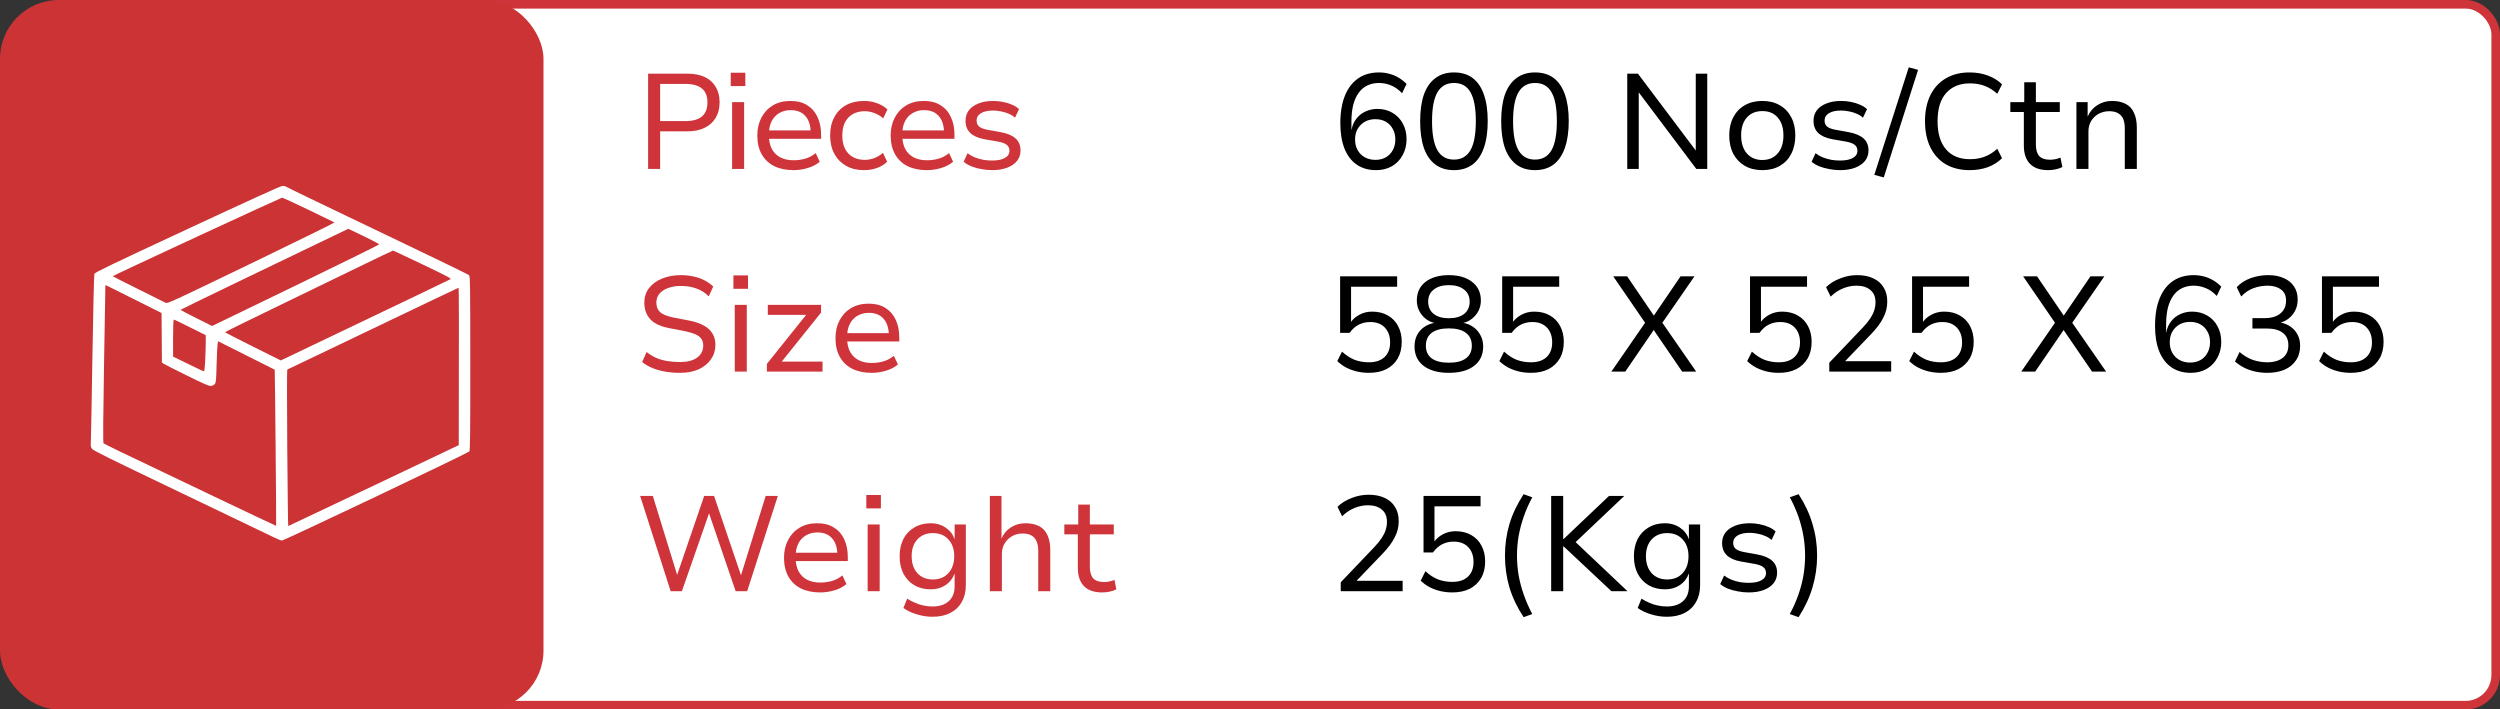 <svg width="148" height="42" viewBox="0 0 148 42" fill="none" xmlns="http://www.w3.org/2000/svg">
<rect x="0" y="0" width="148" height="42" fill="#333333" stroke="none"/>
<rect x="14.196" y="0.254" width="133.549" height="41.492" rx="1.78" fill="white" stroke="#CE3439" stroke-width="0.508"/>
<path d="M38.368 10V4.36H40.688C41.093 4.36 41.438 4.427 41.72 4.56C42.003 4.693 42.219 4.888 42.368 5.144C42.523 5.395 42.6 5.699 42.6 6.056C42.6 6.413 42.523 6.72 42.368 6.976C42.219 7.232 42 7.429 41.712 7.568C41.429 7.707 41.088 7.776 40.688 7.776H39.08V10H38.368ZM39.08 7.168H40.584C41.011 7.168 41.334 7.077 41.552 6.896C41.771 6.709 41.88 6.432 41.88 6.064C41.88 5.691 41.771 5.416 41.552 5.24C41.334 5.059 41.011 4.968 40.584 4.968H39.08V7.168ZM43.26 5.096V4.304H44.124V5.096H43.26ZM43.34 10V6.048H44.052V10H43.34ZM46.977 10.072C46.535 10.072 46.151 9.992 45.825 9.832C45.505 9.667 45.26 9.432 45.089 9.128C44.919 8.819 44.833 8.451 44.833 8.024C44.833 7.624 44.913 7.272 45.073 6.968C45.233 6.659 45.46 6.416 45.753 6.24C46.047 6.064 46.396 5.976 46.801 5.976C47.185 5.976 47.511 6.059 47.777 6.224C48.049 6.389 48.255 6.621 48.393 6.92C48.537 7.219 48.609 7.573 48.609 7.984V8.216H45.369V7.72H48.145L47.993 7.88C47.993 7.443 47.889 7.107 47.681 6.872C47.478 6.637 47.185 6.52 46.801 6.52C46.55 6.52 46.327 6.579 46.129 6.696C45.937 6.808 45.788 6.968 45.681 7.176C45.575 7.384 45.521 7.637 45.521 7.936V8.016C45.521 8.336 45.58 8.605 45.697 8.824C45.815 9.043 45.983 9.208 46.201 9.32C46.42 9.432 46.681 9.488 46.985 9.488C47.204 9.488 47.425 9.459 47.649 9.4C47.879 9.336 48.092 9.224 48.289 9.064L48.529 9.576C48.327 9.747 48.084 9.872 47.801 9.952C47.524 10.032 47.249 10.072 46.977 10.072ZM51.144 10.072C50.739 10.072 50.387 9.987 50.088 9.816C49.789 9.645 49.557 9.408 49.392 9.104C49.227 8.795 49.144 8.432 49.144 8.016C49.144 7.6 49.227 7.24 49.392 6.936C49.557 6.627 49.789 6.389 50.088 6.224C50.392 6.059 50.747 5.976 51.152 5.976C51.424 5.976 51.683 6.021 51.928 6.112C52.173 6.203 52.376 6.325 52.536 6.48L52.288 7.008C52.133 6.869 51.96 6.765 51.768 6.696C51.576 6.621 51.389 6.584 51.208 6.584C50.792 6.584 50.464 6.709 50.224 6.96C49.984 7.211 49.864 7.565 49.864 8.024C49.864 8.477 49.984 8.832 50.224 9.088C50.464 9.339 50.789 9.464 51.2 9.464C51.387 9.464 51.573 9.429 51.76 9.36C51.952 9.285 52.123 9.181 52.272 9.048L52.52 9.576C52.365 9.731 52.165 9.853 51.92 9.944C51.675 10.029 51.416 10.072 51.144 10.072ZM54.872 10.072C54.43 10.072 54.046 9.992 53.72 9.832C53.4 9.667 53.155 9.432 52.984 9.128C52.814 8.819 52.728 8.451 52.728 8.024C52.728 7.624 52.808 7.272 52.968 6.968C53.128 6.659 53.355 6.416 53.648 6.24C53.942 6.064 54.291 5.976 54.696 5.976C55.08 5.976 55.406 6.059 55.672 6.224C55.944 6.389 56.15 6.621 56.288 6.92C56.432 7.219 56.504 7.573 56.504 7.984V8.216H53.264V7.72H56.04L55.888 7.88C55.888 7.443 55.784 7.107 55.576 6.872C55.374 6.637 55.08 6.52 54.696 6.52C54.446 6.52 54.222 6.579 54.024 6.696C53.832 6.808 53.683 6.968 53.576 7.176C53.47 7.384 53.416 7.637 53.416 7.936V8.016C53.416 8.336 53.475 8.605 53.592 8.824C53.71 9.043 53.878 9.208 54.096 9.32C54.315 9.432 54.576 9.488 54.88 9.488C55.099 9.488 55.32 9.459 55.544 9.4C55.774 9.336 55.987 9.224 56.184 9.064L56.424 9.576C56.222 9.747 55.979 9.872 55.696 9.952C55.419 10.032 55.144 10.072 54.872 10.072ZM58.735 10.072C58.517 10.072 58.301 10.051 58.087 10.008C57.879 9.971 57.685 9.917 57.503 9.848C57.327 9.773 57.175 9.683 57.047 9.576L57.279 9.072C57.413 9.173 57.559 9.256 57.719 9.32C57.885 9.384 58.053 9.432 58.223 9.464C58.399 9.491 58.567 9.504 58.727 9.504C59.058 9.504 59.311 9.453 59.487 9.352C59.669 9.251 59.759 9.109 59.759 8.928C59.759 8.773 59.706 8.656 59.599 8.576C59.498 8.491 59.327 8.427 59.087 8.384L58.263 8.24C57.895 8.171 57.618 8.045 57.431 7.864C57.25 7.683 57.159 7.445 57.159 7.152C57.159 6.917 57.223 6.712 57.351 6.536C57.485 6.36 57.674 6.224 57.919 6.128C58.165 6.027 58.458 5.976 58.799 5.976C58.986 5.976 59.175 5.995 59.367 6.032C59.565 6.069 59.746 6.125 59.911 6.2C60.082 6.269 60.221 6.357 60.327 6.464L60.087 6.968C59.981 6.867 59.853 6.787 59.703 6.728C59.559 6.664 59.407 6.619 59.247 6.592C59.093 6.56 58.941 6.544 58.791 6.544C58.482 6.544 58.242 6.597 58.071 6.704C57.901 6.805 57.815 6.949 57.815 7.136C57.815 7.285 57.863 7.403 57.959 7.488C58.061 7.573 58.223 7.637 58.447 7.68L59.247 7.824C59.642 7.899 59.935 8.024 60.127 8.2C60.319 8.371 60.415 8.608 60.415 8.912C60.415 9.147 60.346 9.352 60.207 9.528C60.069 9.699 59.874 9.832 59.623 9.928C59.373 10.024 59.077 10.072 58.735 10.072Z" fill="#CE3439"/>
<path d="M81.468 10.072C81.015 10.072 80.631 9.963 80.316 9.744C80.001 9.525 79.761 9.211 79.596 8.8C79.431 8.384 79.348 7.885 79.348 7.304C79.348 6.653 79.439 6.107 79.62 5.664C79.801 5.216 80.063 4.875 80.404 4.64C80.745 4.405 81.156 4.288 81.636 4.288C81.849 4.288 82.052 4.315 82.244 4.368C82.436 4.416 82.617 4.491 82.788 4.592C82.959 4.693 83.119 4.819 83.268 4.968L83.004 5.52C82.796 5.301 82.577 5.147 82.348 5.056C82.119 4.96 81.881 4.912 81.636 4.912C81.375 4.912 81.143 4.963 80.94 5.064C80.737 5.16 80.567 5.307 80.428 5.504C80.289 5.696 80.183 5.936 80.108 6.224C80.039 6.507 80.004 6.837 80.004 7.216V7.68H80.012C80.06 7.424 80.156 7.205 80.3 7.024C80.444 6.837 80.623 6.696 80.836 6.6C81.049 6.499 81.284 6.448 81.54 6.448C81.881 6.448 82.18 6.525 82.436 6.68C82.697 6.829 82.9 7.04 83.044 7.312C83.193 7.579 83.268 7.888 83.268 8.24C83.268 8.592 83.191 8.907 83.036 9.184C82.887 9.461 82.676 9.68 82.404 9.84C82.132 9.995 81.82 10.072 81.468 10.072ZM81.428 9.464C81.663 9.464 81.868 9.413 82.044 9.312C82.22 9.211 82.356 9.069 82.452 8.888C82.553 8.707 82.604 8.496 82.604 8.256C82.604 8.016 82.553 7.808 82.452 7.632C82.356 7.451 82.22 7.309 82.044 7.208C81.868 7.107 81.66 7.056 81.42 7.056C81.185 7.056 80.977 7.107 80.796 7.208C80.62 7.309 80.479 7.451 80.372 7.632C80.271 7.808 80.22 8.016 80.22 8.256C80.22 8.496 80.271 8.707 80.372 8.888C80.473 9.069 80.615 9.211 80.796 9.312C80.977 9.413 81.188 9.464 81.428 9.464ZM86.073 10.072C85.641 10.072 85.275 9.963 84.977 9.744C84.678 9.52 84.451 9.195 84.297 8.768C84.147 8.336 84.073 7.805 84.073 7.176C84.073 6.547 84.147 6.019 84.297 5.592C84.451 5.165 84.678 4.843 84.977 4.624C85.275 4.4 85.641 4.288 86.073 4.288C86.516 4.288 86.883 4.397 87.177 4.616C87.47 4.835 87.692 5.157 87.841 5.584C87.996 6.011 88.073 6.539 88.073 7.168C88.073 7.797 87.996 8.328 87.841 8.76C87.692 9.192 87.468 9.52 87.169 9.744C86.87 9.963 86.505 10.072 86.073 10.072ZM86.073 9.448C86.51 9.448 86.835 9.264 87.049 8.896C87.262 8.528 87.369 7.952 87.369 7.168C87.369 6.389 87.262 5.819 87.049 5.456C86.841 5.093 86.518 4.912 86.081 4.912C85.638 4.912 85.31 5.096 85.097 5.464C84.883 5.827 84.777 6.397 84.777 7.176C84.777 7.949 84.883 8.523 85.097 8.896C85.31 9.264 85.635 9.448 86.073 9.448ZM90.87 10.072C90.438 10.072 90.072 9.963 89.774 9.744C89.475 9.52 89.248 9.195 89.094 8.768C88.944 8.336 88.87 7.805 88.87 7.176C88.87 6.547 88.944 6.019 89.094 5.592C89.248 5.165 89.475 4.843 89.774 4.624C90.072 4.4 90.438 4.288 90.87 4.288C91.312 4.288 91.68 4.397 91.974 4.616C92.267 4.835 92.488 5.157 92.638 5.584C92.792 6.011 92.87 6.539 92.87 7.168C92.87 7.797 92.792 8.328 92.638 8.76C92.488 9.192 92.264 9.52 91.966 9.744C91.667 9.963 91.302 10.072 90.87 10.072ZM90.87 9.448C91.307 9.448 91.632 9.264 91.846 8.896C92.059 8.528 92.166 7.952 92.166 7.168C92.166 6.389 92.059 5.819 91.846 5.456C91.638 5.093 91.315 4.912 90.878 4.912C90.435 4.912 90.107 5.096 89.894 5.464C89.68 5.827 89.574 6.397 89.574 7.176C89.574 7.949 89.68 8.523 89.894 8.896C90.107 9.264 90.432 9.448 90.87 9.448ZM96.333 10V4.36H96.965L100.421 8.952H100.389V4.36H101.069V10H100.421L96.981 5.424H97.013V10H96.333ZM104.331 10.072C103.931 10.072 103.585 9.987 103.291 9.816C102.998 9.645 102.771 9.408 102.611 9.104C102.451 8.795 102.371 8.432 102.371 8.016C102.371 7.605 102.451 7.248 102.611 6.944C102.771 6.635 102.998 6.397 103.291 6.232C103.585 6.061 103.931 5.976 104.331 5.976C104.731 5.976 105.075 6.061 105.363 6.232C105.657 6.397 105.883 6.635 106.043 6.944C106.203 7.248 106.283 7.605 106.283 8.016C106.283 8.432 106.203 8.795 106.043 9.104C105.889 9.408 105.665 9.645 105.371 9.816C105.078 9.987 104.731 10.072 104.331 10.072ZM104.323 9.472C104.713 9.472 105.019 9.341 105.243 9.08C105.467 8.819 105.579 8.464 105.579 8.016C105.579 7.568 105.467 7.216 105.243 6.96C105.025 6.704 104.721 6.576 104.331 6.576C103.942 6.576 103.635 6.704 103.411 6.96C103.187 7.216 103.075 7.568 103.075 8.016C103.075 8.464 103.187 8.819 103.411 9.08C103.641 9.341 103.945 9.472 104.323 9.472ZM108.935 10.072C108.716 10.072 108.5 10.051 108.287 10.008C108.079 9.971 107.884 9.917 107.703 9.848C107.527 9.773 107.375 9.683 107.247 9.576L107.479 9.072C107.612 9.173 107.759 9.256 107.919 9.32C108.084 9.384 108.252 9.432 108.423 9.464C108.599 9.491 108.767 9.504 108.927 9.504C109.257 9.504 109.511 9.453 109.687 9.352C109.868 9.251 109.959 9.109 109.959 8.928C109.959 8.773 109.905 8.656 109.799 8.576C109.697 8.491 109.527 8.427 109.287 8.384L108.463 8.24C108.095 8.171 107.817 8.045 107.631 7.864C107.449 7.683 107.359 7.445 107.359 7.152C107.359 6.917 107.423 6.712 107.551 6.536C107.684 6.36 107.873 6.224 108.119 6.128C108.364 6.027 108.657 5.976 108.999 5.976C109.185 5.976 109.375 5.995 109.567 6.032C109.764 6.069 109.945 6.125 110.111 6.2C110.281 6.269 110.42 6.357 110.527 6.464L110.287 6.968C110.18 6.867 110.052 6.787 109.903 6.728C109.759 6.664 109.607 6.619 109.447 6.592C109.292 6.56 109.14 6.544 108.991 6.544C108.681 6.544 108.441 6.597 108.271 6.704C108.1 6.805 108.015 6.949 108.015 7.136C108.015 7.285 108.063 7.403 108.159 7.488C108.26 7.573 108.423 7.637 108.647 7.68L109.447 7.824C109.841 7.899 110.135 8.024 110.327 8.2C110.519 8.371 110.615 8.608 110.615 8.912C110.615 9.147 110.545 9.352 110.407 9.528C110.268 9.699 110.073 9.832 109.823 9.928C109.572 10.024 109.276 10.072 108.935 10.072ZM111.519 10.504L110.959 10.352L112.999 3.984L113.551 4.136L111.519 10.504ZM116.6 10.072C116.062 10.072 115.592 9.957 115.192 9.728C114.798 9.493 114.494 9.16 114.28 8.728C114.067 8.291 113.96 7.773 113.96 7.176C113.96 6.579 114.067 6.064 114.28 5.632C114.494 5.2 114.798 4.869 115.192 4.64C115.587 4.405 116.056 4.288 116.6 4.288C116.995 4.288 117.355 4.349 117.68 4.472C118.006 4.589 118.286 4.763 118.52 4.992L118.24 5.552C117.995 5.333 117.742 5.176 117.48 5.08C117.224 4.984 116.936 4.936 116.616 4.936C116.019 4.936 115.55 5.128 115.208 5.512C114.872 5.891 114.704 6.445 114.704 7.176C114.704 7.901 114.872 8.459 115.208 8.848C115.544 9.232 116.014 9.424 116.616 9.424C116.936 9.424 117.224 9.376 117.48 9.28C117.742 9.184 117.995 9.027 118.24 8.808L118.52 9.368C118.286 9.597 118.006 9.773 117.68 9.896C117.355 10.013 116.995 10.072 116.6 10.072ZM121.252 10.072C120.777 10.072 120.417 9.947 120.172 9.696C119.932 9.445 119.812 9.088 119.812 8.624V6.632H119.012V6.048H119.836V4.872H120.524V6.048H121.94V6.632H120.524V8.56C120.524 8.864 120.591 9.091 120.724 9.24C120.863 9.384 121.073 9.456 121.356 9.456C121.468 9.456 121.575 9.445 121.676 9.424C121.783 9.403 121.884 9.371 121.98 9.328L122.092 9.888C121.985 9.947 121.855 9.992 121.7 10.024C121.551 10.056 121.401 10.072 121.252 10.072ZM122.924 10V6.048H123.588V6.904C123.716 6.611 123.908 6.384 124.164 6.224C124.42 6.059 124.708 5.976 125.028 5.976C125.353 5.976 125.625 6.035 125.844 6.152C126.063 6.264 126.225 6.44 126.332 6.68C126.444 6.915 126.5 7.208 126.5 7.56V10H125.788V7.6C125.788 7.387 125.759 7.205 125.7 7.056C125.641 6.907 125.543 6.792 125.404 6.712C125.271 6.627 125.092 6.584 124.868 6.584C124.633 6.584 124.42 6.637 124.228 6.744C124.041 6.851 123.895 6.995 123.788 7.176C123.687 7.357 123.636 7.56 123.636 7.784V10H122.924Z" fill="black"/>
<path d="M40.256 22.072C39.947 22.072 39.654 22.048 39.376 22C39.099 21.952 38.846 21.88 38.616 21.784C38.387 21.688 38.187 21.571 38.016 21.432L38.28 20.84C38.462 20.984 38.654 21.101 38.856 21.192C39.064 21.277 39.283 21.339 39.512 21.376C39.747 21.413 39.995 21.432 40.256 21.432C40.699 21.432 41.038 21.344 41.272 21.168C41.512 20.992 41.632 20.752 41.632 20.448C41.632 20.288 41.592 20.155 41.512 20.048C41.438 19.941 41.318 19.853 41.152 19.784C40.992 19.715 40.784 19.653 40.528 19.6L39.608 19.424C39.091 19.323 38.718 19.144 38.488 18.888C38.259 18.632 38.144 18.309 38.144 17.92C38.144 17.589 38.235 17.304 38.416 17.064C38.603 16.819 38.859 16.629 39.184 16.496C39.515 16.357 39.891 16.288 40.312 16.288C40.579 16.288 40.827 16.315 41.056 16.368C41.291 16.416 41.504 16.491 41.696 16.592C41.894 16.693 42.069 16.816 42.224 16.96L41.96 17.544C41.731 17.32 41.48 17.163 41.208 17.072C40.936 16.976 40.635 16.928 40.304 16.928C40.027 16.928 39.779 16.968 39.56 17.048C39.342 17.123 39.168 17.235 39.04 17.384C38.917 17.528 38.856 17.707 38.856 17.92C38.856 18.155 38.931 18.341 39.08 18.48C39.23 18.613 39.483 18.717 39.84 18.792L40.752 18.968C41.296 19.069 41.699 19.24 41.96 19.48C42.221 19.72 42.352 20.032 42.352 20.416C42.352 20.736 42.264 21.021 42.088 21.272C41.917 21.523 41.675 21.72 41.36 21.864C41.051 22.003 40.683 22.072 40.256 22.072ZM43.418 17.096V16.304H44.282V17.096H43.418ZM43.498 22V18.048H44.21V22H43.498ZM45.399 22V21.544L47.903 18.416L47.943 18.64H45.455V18.048H48.607V18.504L46.079 21.656L46.039 21.408H48.695V22H45.399ZM51.605 22.072C51.163 22.072 50.779 21.992 50.453 21.832C50.133 21.667 49.888 21.432 49.717 21.128C49.547 20.819 49.461 20.451 49.461 20.024C49.461 19.624 49.541 19.272 49.701 18.968C49.861 18.659 50.088 18.416 50.381 18.24C50.675 18.064 51.024 17.976 51.429 17.976C51.813 17.976 52.139 18.059 52.405 18.224C52.677 18.389 52.883 18.621 53.021 18.92C53.165 19.219 53.237 19.573 53.237 19.984V20.216H49.997V19.72H52.773L52.621 19.88C52.621 19.443 52.517 19.107 52.309 18.872C52.107 18.637 51.813 18.52 51.429 18.52C51.179 18.52 50.955 18.579 50.757 18.696C50.565 18.808 50.416 18.968 50.309 19.176C50.203 19.384 50.149 19.637 50.149 19.936V20.016C50.149 20.336 50.208 20.605 50.325 20.824C50.443 21.043 50.611 21.208 50.829 21.32C51.048 21.432 51.309 21.488 51.613 21.488C51.832 21.488 52.053 21.459 52.277 21.4C52.507 21.336 52.72 21.224 52.917 21.064L53.157 21.576C52.955 21.747 52.712 21.872 52.429 21.952C52.152 22.032 51.877 22.072 51.605 22.072Z" fill="#CE3439"/>
<path d="M81.039 22.072C80.794 22.072 80.556 22.045 80.327 21.992C80.103 21.939 79.892 21.861 79.695 21.76C79.498 21.653 79.322 21.525 79.167 21.376L79.447 20.816C79.692 21.04 79.943 21.203 80.199 21.304C80.46 21.4 80.74 21.448 81.039 21.448C81.434 21.448 81.74 21.347 81.959 21.144C82.183 20.936 82.295 20.645 82.295 20.272C82.295 19.904 82.191 19.611 81.983 19.392C81.775 19.173 81.487 19.064 81.119 19.064C80.874 19.064 80.65 19.115 80.447 19.216C80.25 19.312 80.066 19.475 79.895 19.704H79.335V16.36H82.711V16.976H79.983V19.096H79.951C80.079 18.904 80.255 18.749 80.479 18.632C80.703 18.509 80.954 18.448 81.231 18.448C81.594 18.448 81.906 18.525 82.167 18.68C82.428 18.829 82.629 19.037 82.767 19.304C82.911 19.571 82.983 19.883 82.983 20.24C82.983 20.619 82.903 20.947 82.743 21.224C82.583 21.496 82.359 21.707 82.071 21.856C81.783 22 81.439 22.072 81.039 22.072ZM85.772 22.072C85.143 22.072 84.647 21.936 84.284 21.664C83.921 21.387 83.74 21.003 83.74 20.512C83.74 20.261 83.788 20.04 83.884 19.848C83.985 19.651 84.124 19.491 84.3 19.368C84.481 19.24 84.689 19.155 84.924 19.112V19.12C84.721 19.072 84.54 18.984 84.38 18.856C84.225 18.728 84.103 18.573 84.012 18.392C83.921 18.211 83.876 18.011 83.876 17.792C83.876 17.323 84.047 16.955 84.388 16.688C84.735 16.421 85.196 16.288 85.772 16.288C86.348 16.288 86.807 16.421 87.148 16.688C87.495 16.955 87.668 17.323 87.668 17.792C87.668 18.005 87.623 18.205 87.532 18.392C87.441 18.573 87.316 18.728 87.156 18.856C87.001 18.984 86.82 19.072 86.612 19.12V19.112C86.841 19.149 87.044 19.232 87.22 19.36C87.401 19.488 87.543 19.651 87.644 19.848C87.751 20.04 87.804 20.261 87.804 20.512C87.804 21.003 87.623 21.387 87.26 21.664C86.903 21.936 86.407 22.072 85.772 22.072ZM85.772 21.472C86.215 21.472 86.551 21.387 86.78 21.216C87.015 21.045 87.132 20.795 87.132 20.464C87.132 20.133 87.015 19.88 86.78 19.704C86.551 19.528 86.215 19.44 85.772 19.44C85.329 19.44 84.991 19.528 84.756 19.704C84.527 19.88 84.412 20.133 84.412 20.464C84.412 20.795 84.527 21.045 84.756 21.216C84.991 21.387 85.329 21.472 85.772 21.472ZM85.772 18.84C86.156 18.84 86.457 18.755 86.676 18.584C86.895 18.408 87.004 18.165 87.004 17.856C87.004 17.552 86.895 17.315 86.676 17.144C86.457 16.968 86.156 16.88 85.772 16.88C85.393 16.88 85.095 16.968 84.876 17.144C84.657 17.315 84.548 17.552 84.548 17.856C84.548 18.165 84.657 18.408 84.876 18.584C85.095 18.755 85.393 18.84 85.772 18.84ZM90.633 22.072C90.388 22.072 90.15 22.045 89.921 21.992C89.697 21.939 89.486 21.861 89.289 21.76C89.092 21.653 88.916 21.525 88.761 21.376L89.041 20.816C89.286 21.04 89.537 21.203 89.793 21.304C90.054 21.4 90.334 21.448 90.633 21.448C91.028 21.448 91.334 21.347 91.553 21.144C91.777 20.936 91.889 20.645 91.889 20.272C91.889 19.904 91.785 19.611 91.577 19.392C91.369 19.173 91.081 19.064 90.713 19.064C90.468 19.064 90.244 19.115 90.041 19.216C89.844 19.312 89.66 19.475 89.489 19.704H88.929V16.36H92.305V16.976H89.577V19.096H89.545C89.673 18.904 89.849 18.749 90.073 18.632C90.297 18.509 90.548 18.448 90.825 18.448C91.188 18.448 91.5 18.525 91.761 18.68C92.022 18.829 92.222 19.037 92.361 19.304C92.505 19.571 92.577 19.883 92.577 20.24C92.577 20.619 92.497 20.947 92.337 21.224C92.177 21.496 91.953 21.707 91.665 21.856C91.377 22 91.033 22.072 90.633 22.072ZM95.392 22L97.48 18.976V19.24L95.504 16.36H96.328L97.928 18.712H97.888L99.488 16.36H100.312L98.32 19.24V18.976L100.416 22H99.584L97.872 19.496H97.928L96.216 22H95.392ZM105.305 22.072C105.059 22.072 104.822 22.045 104.593 21.992C104.369 21.939 104.158 21.861 103.961 21.76C103.763 21.653 103.587 21.525 103.433 21.376L103.713 20.816C103.958 21.04 104.209 21.203 104.465 21.304C104.726 21.4 105.006 21.448 105.305 21.448C105.699 21.448 106.006 21.347 106.225 21.144C106.449 20.936 106.561 20.645 106.561 20.272C106.561 19.904 106.457 19.611 106.249 19.392C106.041 19.173 105.753 19.064 105.385 19.064C105.139 19.064 104.915 19.115 104.713 19.216C104.515 19.312 104.331 19.475 104.161 19.704H103.601V16.36H106.977V16.976H104.249V19.096H104.217C104.345 18.904 104.521 18.749 104.745 18.632C104.969 18.509 105.219 18.448 105.497 18.448C105.859 18.448 106.171 18.525 106.433 18.68C106.694 18.829 106.894 19.037 107.033 19.304C107.177 19.571 107.249 19.883 107.249 20.24C107.249 20.619 107.169 20.947 107.009 21.224C106.849 21.496 106.625 21.707 106.337 21.856C106.049 22 105.705 22.072 105.305 22.072ZM108.294 22V21.472L110.278 19.392C110.47 19.189 110.619 19.005 110.726 18.84C110.832 18.675 110.91 18.515 110.958 18.36C111.006 18.205 111.03 18.048 111.03 17.888C111.03 17.573 110.928 17.333 110.726 17.168C110.528 16.997 110.254 16.912 109.902 16.912C109.635 16.912 109.371 16.965 109.11 17.072C108.854 17.173 108.608 17.336 108.374 17.56L108.102 17C108.336 16.776 108.616 16.603 108.942 16.48C109.267 16.352 109.603 16.288 109.95 16.288C110.318 16.288 110.635 16.352 110.902 16.48C111.168 16.603 111.371 16.781 111.51 17.016C111.654 17.245 111.726 17.523 111.726 17.848C111.726 18.013 111.707 18.176 111.67 18.336C111.632 18.491 111.574 18.645 111.494 18.8C111.419 18.955 111.32 19.115 111.198 19.28C111.075 19.445 110.926 19.619 110.75 19.8L109.198 21.416V21.384H111.958V22H108.294ZM114.899 22.072C114.653 22.072 114.416 22.045 114.187 21.992C113.963 21.939 113.752 21.861 113.555 21.76C113.357 21.653 113.181 21.525 113.027 21.376L113.307 20.816C113.552 21.04 113.803 21.203 114.059 21.304C114.32 21.4 114.6 21.448 114.899 21.448C115.293 21.448 115.6 21.347 115.819 21.144C116.043 20.936 116.155 20.645 116.155 20.272C116.155 19.904 116.051 19.611 115.843 19.392C115.635 19.173 115.347 19.064 114.979 19.064C114.733 19.064 114.509 19.115 114.307 19.216C114.109 19.312 113.925 19.475 113.755 19.704H113.195V16.36H116.571V16.976H113.843V19.096H113.811C113.939 18.904 114.115 18.749 114.339 18.632C114.563 18.509 114.813 18.448 115.091 18.448C115.453 18.448 115.765 18.525 116.027 18.68C116.288 18.829 116.488 19.037 116.627 19.304C116.771 19.571 116.843 19.883 116.843 20.24C116.843 20.619 116.763 20.947 116.603 21.224C116.443 21.496 116.219 21.707 115.931 21.856C115.643 22 115.299 22.072 114.899 22.072ZM119.658 22L121.746 18.976V19.24L119.77 16.36H120.594L122.194 18.712H122.154L123.754 16.36H124.578L122.586 19.24V18.976L124.682 22H123.85L122.138 19.496H122.194L120.482 22H119.658ZM129.698 22.072C129.245 22.072 128.861 21.963 128.546 21.744C128.232 21.525 127.992 21.211 127.826 20.8C127.661 20.384 127.578 19.885 127.578 19.304C127.578 18.653 127.669 18.107 127.85 17.664C128.032 17.216 128.293 16.875 128.634 16.64C128.976 16.405 129.386 16.288 129.866 16.288C130.08 16.288 130.282 16.315 130.474 16.368C130.666 16.416 130.848 16.491 131.018 16.592C131.189 16.693 131.349 16.819 131.498 16.968L131.234 17.52C131.026 17.301 130.808 17.147 130.578 17.056C130.349 16.96 130.112 16.912 129.866 16.912C129.605 16.912 129.373 16.963 129.17 17.064C128.968 17.16 128.797 17.307 128.658 17.504C128.52 17.696 128.413 17.936 128.338 18.224C128.269 18.507 128.234 18.837 128.234 19.216V19.68H128.242C128.29 19.424 128.386 19.205 128.53 19.024C128.674 18.837 128.853 18.696 129.066 18.6C129.28 18.499 129.514 18.448 129.77 18.448C130.112 18.448 130.41 18.525 130.666 18.68C130.928 18.829 131.13 19.04 131.274 19.312C131.424 19.579 131.498 19.888 131.498 20.24C131.498 20.592 131.421 20.907 131.266 21.184C131.117 21.461 130.906 21.68 130.634 21.84C130.362 21.995 130.05 22.072 129.698 22.072ZM129.658 21.464C129.893 21.464 130.098 21.413 130.274 21.312C130.45 21.211 130.586 21.069 130.682 20.888C130.784 20.707 130.834 20.496 130.834 20.256C130.834 20.016 130.784 19.808 130.682 19.632C130.586 19.451 130.45 19.309 130.274 19.208C130.098 19.107 129.89 19.056 129.65 19.056C129.416 19.056 129.208 19.107 129.026 19.208C128.85 19.309 128.709 19.451 128.602 19.632C128.501 19.808 128.45 20.016 128.45 20.256C128.45 20.496 128.501 20.707 128.602 20.888C128.704 21.069 128.845 21.211 129.026 21.312C129.208 21.413 129.418 21.464 129.658 21.464ZM134.223 22.072C133.989 22.072 133.757 22.048 133.527 22C133.298 21.952 133.079 21.877 132.871 21.776C132.669 21.675 132.482 21.549 132.311 21.4L132.583 20.84C132.839 21.059 133.106 21.216 133.383 21.312C133.661 21.403 133.941 21.448 134.223 21.448C134.458 21.448 134.669 21.413 134.855 21.344C135.047 21.269 135.197 21.16 135.303 21.016C135.415 20.867 135.471 20.675 135.471 20.44C135.471 20.115 135.362 19.869 135.143 19.704C134.925 19.533 134.607 19.448 134.191 19.448H133.343V18.832H134.087C134.327 18.832 134.541 18.795 134.727 18.72C134.919 18.64 135.069 18.523 135.175 18.368C135.282 18.213 135.335 18.021 135.335 17.792C135.335 17.499 135.234 17.28 135.031 17.136C134.829 16.987 134.567 16.912 134.247 16.912C133.965 16.912 133.687 16.96 133.415 17.056C133.149 17.152 132.903 17.317 132.679 17.552L132.415 17C132.639 16.76 132.917 16.581 133.247 16.464C133.578 16.347 133.922 16.288 134.279 16.288C134.637 16.288 134.943 16.347 135.199 16.464C135.461 16.576 135.663 16.741 135.807 16.96C135.951 17.173 136.023 17.432 136.023 17.736C136.023 18.056 135.933 18.339 135.751 18.584C135.57 18.829 135.325 19.003 135.015 19.104V19.096C135.239 19.139 135.437 19.221 135.607 19.344C135.778 19.461 135.914 19.616 136.015 19.808C136.117 19.995 136.167 20.216 136.167 20.472C136.167 20.808 136.085 21.096 135.919 21.336C135.759 21.576 135.533 21.76 135.239 21.888C134.951 22.011 134.613 22.072 134.223 22.072ZM139.164 22.072C138.919 22.072 138.682 22.045 138.452 21.992C138.228 21.939 138.018 21.861 137.82 21.76C137.623 21.653 137.447 21.525 137.292 21.376L137.572 20.816C137.818 21.04 138.068 21.203 138.324 21.304C138.586 21.4 138.866 21.448 139.164 21.448C139.559 21.448 139.866 21.347 140.084 21.144C140.308 20.936 140.42 20.645 140.42 20.272C140.42 19.904 140.316 19.611 140.108 19.392C139.9 19.173 139.612 19.064 139.244 19.064C138.999 19.064 138.775 19.115 138.572 19.216C138.375 19.312 138.191 19.475 138.02 19.704H137.46V16.36H140.836V16.976H138.108V19.096H138.076C138.204 18.904 138.38 18.749 138.604 18.632C138.828 18.509 139.079 18.448 139.356 18.448C139.719 18.448 140.031 18.525 140.292 18.68C140.554 18.829 140.754 19.037 140.892 19.304C141.036 19.571 141.108 19.883 141.108 20.24C141.108 20.619 141.028 20.947 140.868 21.224C140.708 21.496 140.484 21.707 140.196 21.856C139.908 22 139.564 22.072 139.164 22.072Z" fill="black"/>
<path d="M39.704 35L37.896 29.36H38.648L40.12 34.144H40.048L41.688 29.36H42.272L43.896 34.144H43.84L45.328 29.36H46.048L44.232 35H43.552L41.96 30.344H41.992L40.368 35H39.704ZM48.558 35.072C48.116 35.072 47.732 34.992 47.406 34.832C47.086 34.667 46.841 34.432 46.67 34.128C46.5 33.819 46.414 33.451 46.414 33.024C46.414 32.624 46.494 32.272 46.654 31.968C46.814 31.659 47.041 31.416 47.334 31.24C47.628 31.064 47.977 30.976 48.382 30.976C48.766 30.976 49.092 31.059 49.358 31.224C49.63 31.389 49.836 31.621 49.974 31.92C50.118 32.219 50.19 32.573 50.19 32.984V33.216H46.95V32.72H49.726L49.574 32.88C49.574 32.443 49.47 32.107 49.262 31.872C49.06 31.637 48.766 31.52 48.382 31.52C48.132 31.52 47.908 31.579 47.71 31.696C47.518 31.808 47.369 31.968 47.262 32.176C47.156 32.384 47.102 32.637 47.102 32.936V33.016C47.102 33.336 47.161 33.605 47.278 33.824C47.396 34.043 47.564 34.208 47.782 34.32C48.001 34.432 48.262 34.488 48.566 34.488C48.785 34.488 49.006 34.459 49.23 34.4C49.46 34.336 49.673 34.224 49.87 34.064L50.11 34.576C49.908 34.747 49.665 34.872 49.382 34.952C49.105 35.032 48.83 35.072 48.558 35.072ZM51.285 30.096V29.304H52.149V30.096H51.285ZM51.365 35V31.048H52.077V35H51.365ZM55.21 36.512C54.895 36.512 54.584 36.464 54.274 36.368C53.965 36.277 53.701 36.152 53.482 35.992L53.706 35.44C53.855 35.536 54.013 35.619 54.178 35.688C54.343 35.763 54.511 35.816 54.682 35.848C54.858 35.885 55.032 35.904 55.202 35.904C55.613 35.904 55.933 35.8 56.162 35.592C56.397 35.384 56.514 35.088 56.514 34.704V33.976H56.498C56.402 34.248 56.229 34.469 55.978 34.64C55.727 34.805 55.437 34.888 55.106 34.888C54.733 34.888 54.407 34.808 54.13 34.648C53.853 34.483 53.637 34.253 53.482 33.96C53.333 33.667 53.258 33.323 53.258 32.928C53.258 32.539 53.333 32.197 53.482 31.904C53.637 31.611 53.853 31.384 54.13 31.224C54.407 31.059 54.733 30.976 55.106 30.976C55.437 30.976 55.727 31.061 55.978 31.232C56.234 31.403 56.41 31.629 56.506 31.912H56.514V31.048H57.178V34.64C57.178 35.024 57.098 35.355 56.938 35.632C56.783 35.915 56.559 36.131 56.266 36.28C55.973 36.435 55.621 36.512 55.21 36.512ZM55.226 34.304C55.615 34.304 55.922 34.179 56.146 33.928C56.376 33.677 56.49 33.344 56.49 32.928C56.49 32.512 56.376 32.181 56.146 31.936C55.922 31.685 55.615 31.56 55.226 31.56C54.842 31.56 54.535 31.685 54.306 31.936C54.082 32.181 53.97 32.512 53.97 32.928C53.97 33.344 54.082 33.677 54.306 33.928C54.535 34.179 54.842 34.304 55.226 34.304ZM58.6 35V29.36H59.288V31.888C59.405 31.605 59.589 31.384 59.84 31.224C60.096 31.059 60.384 30.976 60.704 30.976C61.029 30.976 61.301 31.035 61.52 31.152C61.738 31.264 61.901 31.44 62.008 31.68C62.12 31.915 62.176 32.208 62.176 32.56V35H61.464V32.6C61.464 32.387 61.432 32.205 61.368 32.056C61.309 31.907 61.213 31.792 61.08 31.712C60.946 31.627 60.768 31.584 60.544 31.584C60.309 31.584 60.098 31.637 59.912 31.744C59.725 31.851 59.578 31.995 59.472 32.176C59.365 32.357 59.312 32.56 59.312 32.784V35H58.6ZM65.248 35.072C64.773 35.072 64.413 34.947 64.168 34.696C63.928 34.445 63.808 34.088 63.808 33.624V31.632H63.008V31.048H63.832V29.872H64.52V31.048H65.936V31.632H64.52V33.56C64.52 33.864 64.587 34.091 64.72 34.24C64.859 34.384 65.069 34.456 65.352 34.456C65.464 34.456 65.571 34.445 65.672 34.424C65.779 34.403 65.88 34.371 65.976 34.328L66.088 34.888C65.981 34.947 65.851 34.992 65.696 35.024C65.547 35.056 65.397 35.072 65.248 35.072Z" fill="#CE3439"/>
<path d="M79.372 35V34.472L81.356 32.392C81.548 32.189 81.697 32.005 81.804 31.84C81.91 31.675 81.988 31.515 82.036 31.36C82.084 31.205 82.108 31.048 82.108 30.888C82.108 30.573 82.007 30.333 81.804 30.168C81.606 29.997 81.332 29.912 80.98 29.912C80.713 29.912 80.449 29.965 80.188 30.072C79.932 30.173 79.686 30.336 79.452 30.56L79.18 30C79.415 29.776 79.695 29.603 80.02 29.48C80.345 29.352 80.681 29.288 81.028 29.288C81.396 29.288 81.713 29.352 81.98 29.48C82.246 29.603 82.449 29.781 82.588 30.016C82.732 30.245 82.804 30.523 82.804 30.848C82.804 31.013 82.785 31.176 82.748 31.336C82.71 31.491 82.652 31.645 82.572 31.8C82.497 31.955 82.398 32.115 82.276 32.28C82.153 32.445 82.004 32.619 81.828 32.8L80.276 34.416V34.384H83.036V35H79.372ZM85.977 35.072C85.731 35.072 85.494 35.045 85.265 34.992C85.041 34.939 84.83 34.861 84.633 34.76C84.435 34.653 84.259 34.525 84.105 34.376L84.385 33.816C84.63 34.04 84.881 34.203 85.137 34.304C85.398 34.4 85.678 34.448 85.977 34.448C86.371 34.448 86.678 34.347 86.897 34.144C87.121 33.936 87.233 33.645 87.233 33.272C87.233 32.904 87.129 32.611 86.921 32.392C86.713 32.173 86.425 32.064 86.057 32.064C85.811 32.064 85.587 32.115 85.385 32.216C85.187 32.312 85.003 32.475 84.833 32.704H84.273V29.36H87.649V29.976H84.921V32.096H84.889C85.017 31.904 85.193 31.749 85.417 31.632C85.641 31.509 85.891 31.448 86.169 31.448C86.531 31.448 86.843 31.525 87.105 31.68C87.366 31.829 87.566 32.037 87.705 32.304C87.849 32.571 87.921 32.883 87.921 33.24C87.921 33.619 87.841 33.947 87.681 34.224C87.521 34.496 87.297 34.707 87.009 34.856C86.721 35 86.377 35.072 85.977 35.072ZM90.198 36.536C89.819 35.96 89.539 35.373 89.358 34.776C89.182 34.173 89.094 33.547 89.094 32.896C89.094 32.245 89.182 31.621 89.358 31.024C89.539 30.427 89.819 29.837 90.198 29.256L90.71 29.44C90.507 29.819 90.339 30.2 90.206 30.584C90.072 30.968 89.971 31.352 89.902 31.736C89.838 32.115 89.806 32.501 89.806 32.896C89.806 33.285 89.838 33.672 89.902 34.056C89.971 34.44 90.072 34.821 90.206 35.2C90.339 35.584 90.507 35.968 90.71 36.352L90.198 36.536ZM91.829 35V29.36H92.541V31.904H92.573L95.253 29.36H96.157L93.045 32.312L93.093 31.92L96.349 35H95.397L92.573 32.352H92.541V35H91.829ZM98.679 36.512C98.364 36.512 98.052 36.464 97.743 36.368C97.433 36.277 97.169 36.152 96.951 35.992L97.175 35.44C97.324 35.536 97.481 35.619 97.647 35.688C97.812 35.763 97.98 35.816 98.151 35.848C98.327 35.885 98.5 35.904 98.671 35.904C99.082 35.904 99.401 35.8 99.631 35.592C99.865 35.384 99.983 35.088 99.983 34.704V33.976H99.967C99.871 34.248 99.698 34.469 99.447 34.64C99.196 34.805 98.906 34.888 98.575 34.888C98.201 34.888 97.876 34.808 97.599 34.648C97.322 34.483 97.106 34.253 96.951 33.96C96.802 33.667 96.727 33.323 96.727 32.928C96.727 32.539 96.802 32.197 96.951 31.904C97.106 31.611 97.322 31.384 97.599 31.224C97.876 31.059 98.201 30.976 98.575 30.976C98.906 30.976 99.196 31.061 99.447 31.232C99.703 31.403 99.879 31.629 99.975 31.912H99.983V31.048H100.647V34.64C100.647 35.024 100.567 35.355 100.407 35.632C100.252 35.915 100.028 36.131 99.735 36.28C99.442 36.435 99.09 36.512 98.679 36.512ZM98.695 34.304C99.084 34.304 99.391 34.179 99.615 33.928C99.844 33.677 99.959 33.344 99.959 32.928C99.959 32.512 99.844 32.181 99.615 31.936C99.391 31.685 99.084 31.56 98.695 31.56C98.311 31.56 98.004 31.685 97.775 31.936C97.551 32.181 97.439 32.512 97.439 32.928C97.439 33.344 97.551 33.677 97.775 33.928C98.004 34.179 98.311 34.304 98.695 34.304ZM103.524 35.072C103.306 35.072 103.09 35.051 102.876 35.008C102.668 34.971 102.474 34.917 102.292 34.848C102.116 34.773 101.964 34.683 101.836 34.576L102.068 34.072C102.202 34.173 102.348 34.256 102.508 34.32C102.674 34.384 102.842 34.432 103.012 34.464C103.188 34.491 103.356 34.504 103.516 34.504C103.847 34.504 104.1 34.453 104.276 34.352C104.458 34.251 104.548 34.109 104.548 33.928C104.548 33.773 104.495 33.656 104.388 33.576C104.287 33.491 104.116 33.427 103.876 33.384L103.052 33.24C102.684 33.171 102.407 33.045 102.22 32.864C102.039 32.683 101.948 32.445 101.948 32.152C101.948 31.917 102.012 31.712 102.14 31.536C102.274 31.36 102.463 31.224 102.708 31.128C102.954 31.027 103.247 30.976 103.588 30.976C103.775 30.976 103.964 30.995 104.156 31.032C104.354 31.069 104.535 31.125 104.7 31.2C104.871 31.269 105.01 31.357 105.116 31.464L104.876 31.968C104.77 31.867 104.642 31.787 104.492 31.728C104.348 31.664 104.196 31.619 104.036 31.592C103.882 31.56 103.73 31.544 103.58 31.544C103.271 31.544 103.031 31.597 102.86 31.704C102.69 31.805 102.604 31.949 102.604 32.136C102.604 32.285 102.652 32.403 102.748 32.488C102.85 32.573 103.012 32.637 103.236 32.68L104.036 32.824C104.431 32.899 104.724 33.024 104.916 33.2C105.108 33.371 105.204 33.608 105.204 33.912C105.204 34.147 105.135 34.352 104.996 34.528C104.858 34.699 104.663 34.832 104.412 34.928C104.162 35.024 103.866 35.072 103.524 35.072ZM106.477 36.536L105.957 36.352C106.165 35.963 106.336 35.576 106.469 35.192C106.602 34.813 106.701 34.435 106.765 34.056C106.829 33.672 106.861 33.285 106.861 32.896C106.861 32.507 106.829 32.123 106.765 31.744C106.701 31.36 106.602 30.976 106.469 30.592C106.336 30.208 106.165 29.824 105.957 29.44L106.477 29.256C106.85 29.832 107.125 30.421 107.301 31.024C107.482 31.621 107.573 32.245 107.573 32.896C107.573 33.541 107.482 34.165 107.301 34.768C107.125 35.365 106.85 35.955 106.477 36.536Z" fill="black"/>
<rect width="32.174" height="42" rx="3.48" fill="#CB3335"/>
<g clip-path="url(#clip0_535_248)">
<path fill-rule="evenodd" clip-rule="evenodd" d="M16.712 11.009C16.797 11.004 16.886 11.017 16.91 11.038C16.934 11.058 17.598 11.384 18.384 11.761C19.17 12.138 20.15 12.608 20.561 12.806C20.972 13.003 22.744 13.852 24.498 14.693C26.252 15.533 27.721 16.25 27.763 16.287C27.833 16.35 27.838 16.694 27.841 21.502C27.843 25.619 27.832 26.664 27.787 26.724C27.757 26.765 25.267 27.97 22.255 29.401C19.242 30.832 16.739 32.003 16.69 32.003C16.642 32.003 16.384 31.895 16.118 31.765C15.852 31.633 13.36 30.438 10.58 29.108C6.414 27.116 5.511 26.668 5.442 26.567C5.379 26.472 5.364 26.388 5.377 26.198C5.387 26.063 5.429 23.783 5.471 21.133C5.513 18.482 5.565 16.267 5.587 16.211C5.621 16.125 6.522 15.691 11.093 13.563C14.745 11.862 16.609 11.015 16.712 11.009ZM6.674 16.351C6.679 16.364 7.361 16.711 8.19 17.121C9.018 17.532 9.746 17.894 9.806 17.926C9.912 17.983 10.111 17.892 14.876 15.591C17.603 14.274 19.82 13.184 19.802 13.169C19.784 13.155 19.091 12.818 18.263 12.421C17.434 12.024 16.732 11.7 16.701 11.701C16.671 11.703 14.4 12.744 11.655 14.015C8.911 15.287 6.669 16.338 6.674 16.351ZM13.841 16.805C12.107 17.64 10.687 18.332 10.687 18.343C10.686 18.355 11.106 18.574 11.621 18.832L12.555 19.299C13.033 19.071 15.257 17.993 17.806 16.757C20.355 15.52 22.443 14.49 22.447 14.467C22.45 14.445 22.043 14.228 21.542 13.986C21.041 13.743 20.626 13.545 20.618 13.546C20.611 13.547 19.793 13.939 18.8 14.418C17.807 14.896 15.575 15.971 13.841 16.805ZM16.153 18.27C14.599 19.021 13.327 19.649 13.326 19.666C13.326 19.683 14.068 20.066 14.975 20.517L16.624 21.338C24.346 17.652 26.621 16.559 26.663 16.53C26.729 16.484 26.517 16.372 25.024 15.657C24.08 15.206 23.294 14.834 23.276 14.831C23.259 14.829 22.285 15.294 21.111 15.865C19.937 16.436 17.706 17.518 16.153 18.27ZM6.159 21.543C6.104 24.887 6.095 26.211 6.13 26.244C6.156 26.269 6.662 26.521 7.255 26.804C7.848 27.086 10.134 28.179 12.335 29.231C14.537 30.282 16.343 31.138 16.348 31.131C16.354 31.125 16.34 29.043 16.317 26.506C16.294 23.968 16.27 21.889 16.263 21.885C16.256 21.881 15.498 21.5 14.579 21.04L12.907 20.201C12.864 20.398 12.839 20.945 12.824 21.543C12.8 22.51 12.788 22.641 12.716 22.732C12.662 22.8 12.585 22.838 12.485 22.846C12.364 22.855 12.089 22.736 11.062 22.231C10.362 21.886 9.743 21.572 9.687 21.532L9.586 21.461L9.564 18.53C7.621 17.557 6.873 17.183 6.649 17.071C6.425 16.959 6.24 16.872 6.239 16.878C6.238 16.883 6.202 18.982 6.159 21.543ZM17.006 21.879C16.986 21.886 16.986 23.973 17.006 26.516C17.026 29.059 17.052 31.141 17.064 31.142C17.076 31.142 19.352 30.065 22.123 28.748L27.159 26.353C27.176 19.128 27.167 17.032 27.148 17.034C27.13 17.036 24.849 18.124 22.079 19.452C19.308 20.78 17.026 21.872 17.006 21.879ZM10.247 21.112C11.613 21.779 12.033 21.979 12.063 21.985C12.101 21.993 12.124 21.811 12.148 21.308C12.167 20.93 12.181 20.444 12.181 20.23V19.841C10.75 19.125 10.314 18.918 10.29 18.918C10.262 18.918 10.246 19.311 10.246 20.015L10.247 21.112Z" fill="white"/>
</g>
<defs>
<clipPath id="clip0_535_248">
<rect width="22.522" height="21" fill="white" transform="translate(5.362 11)"/>
</clipPath>
</defs>
</svg>
